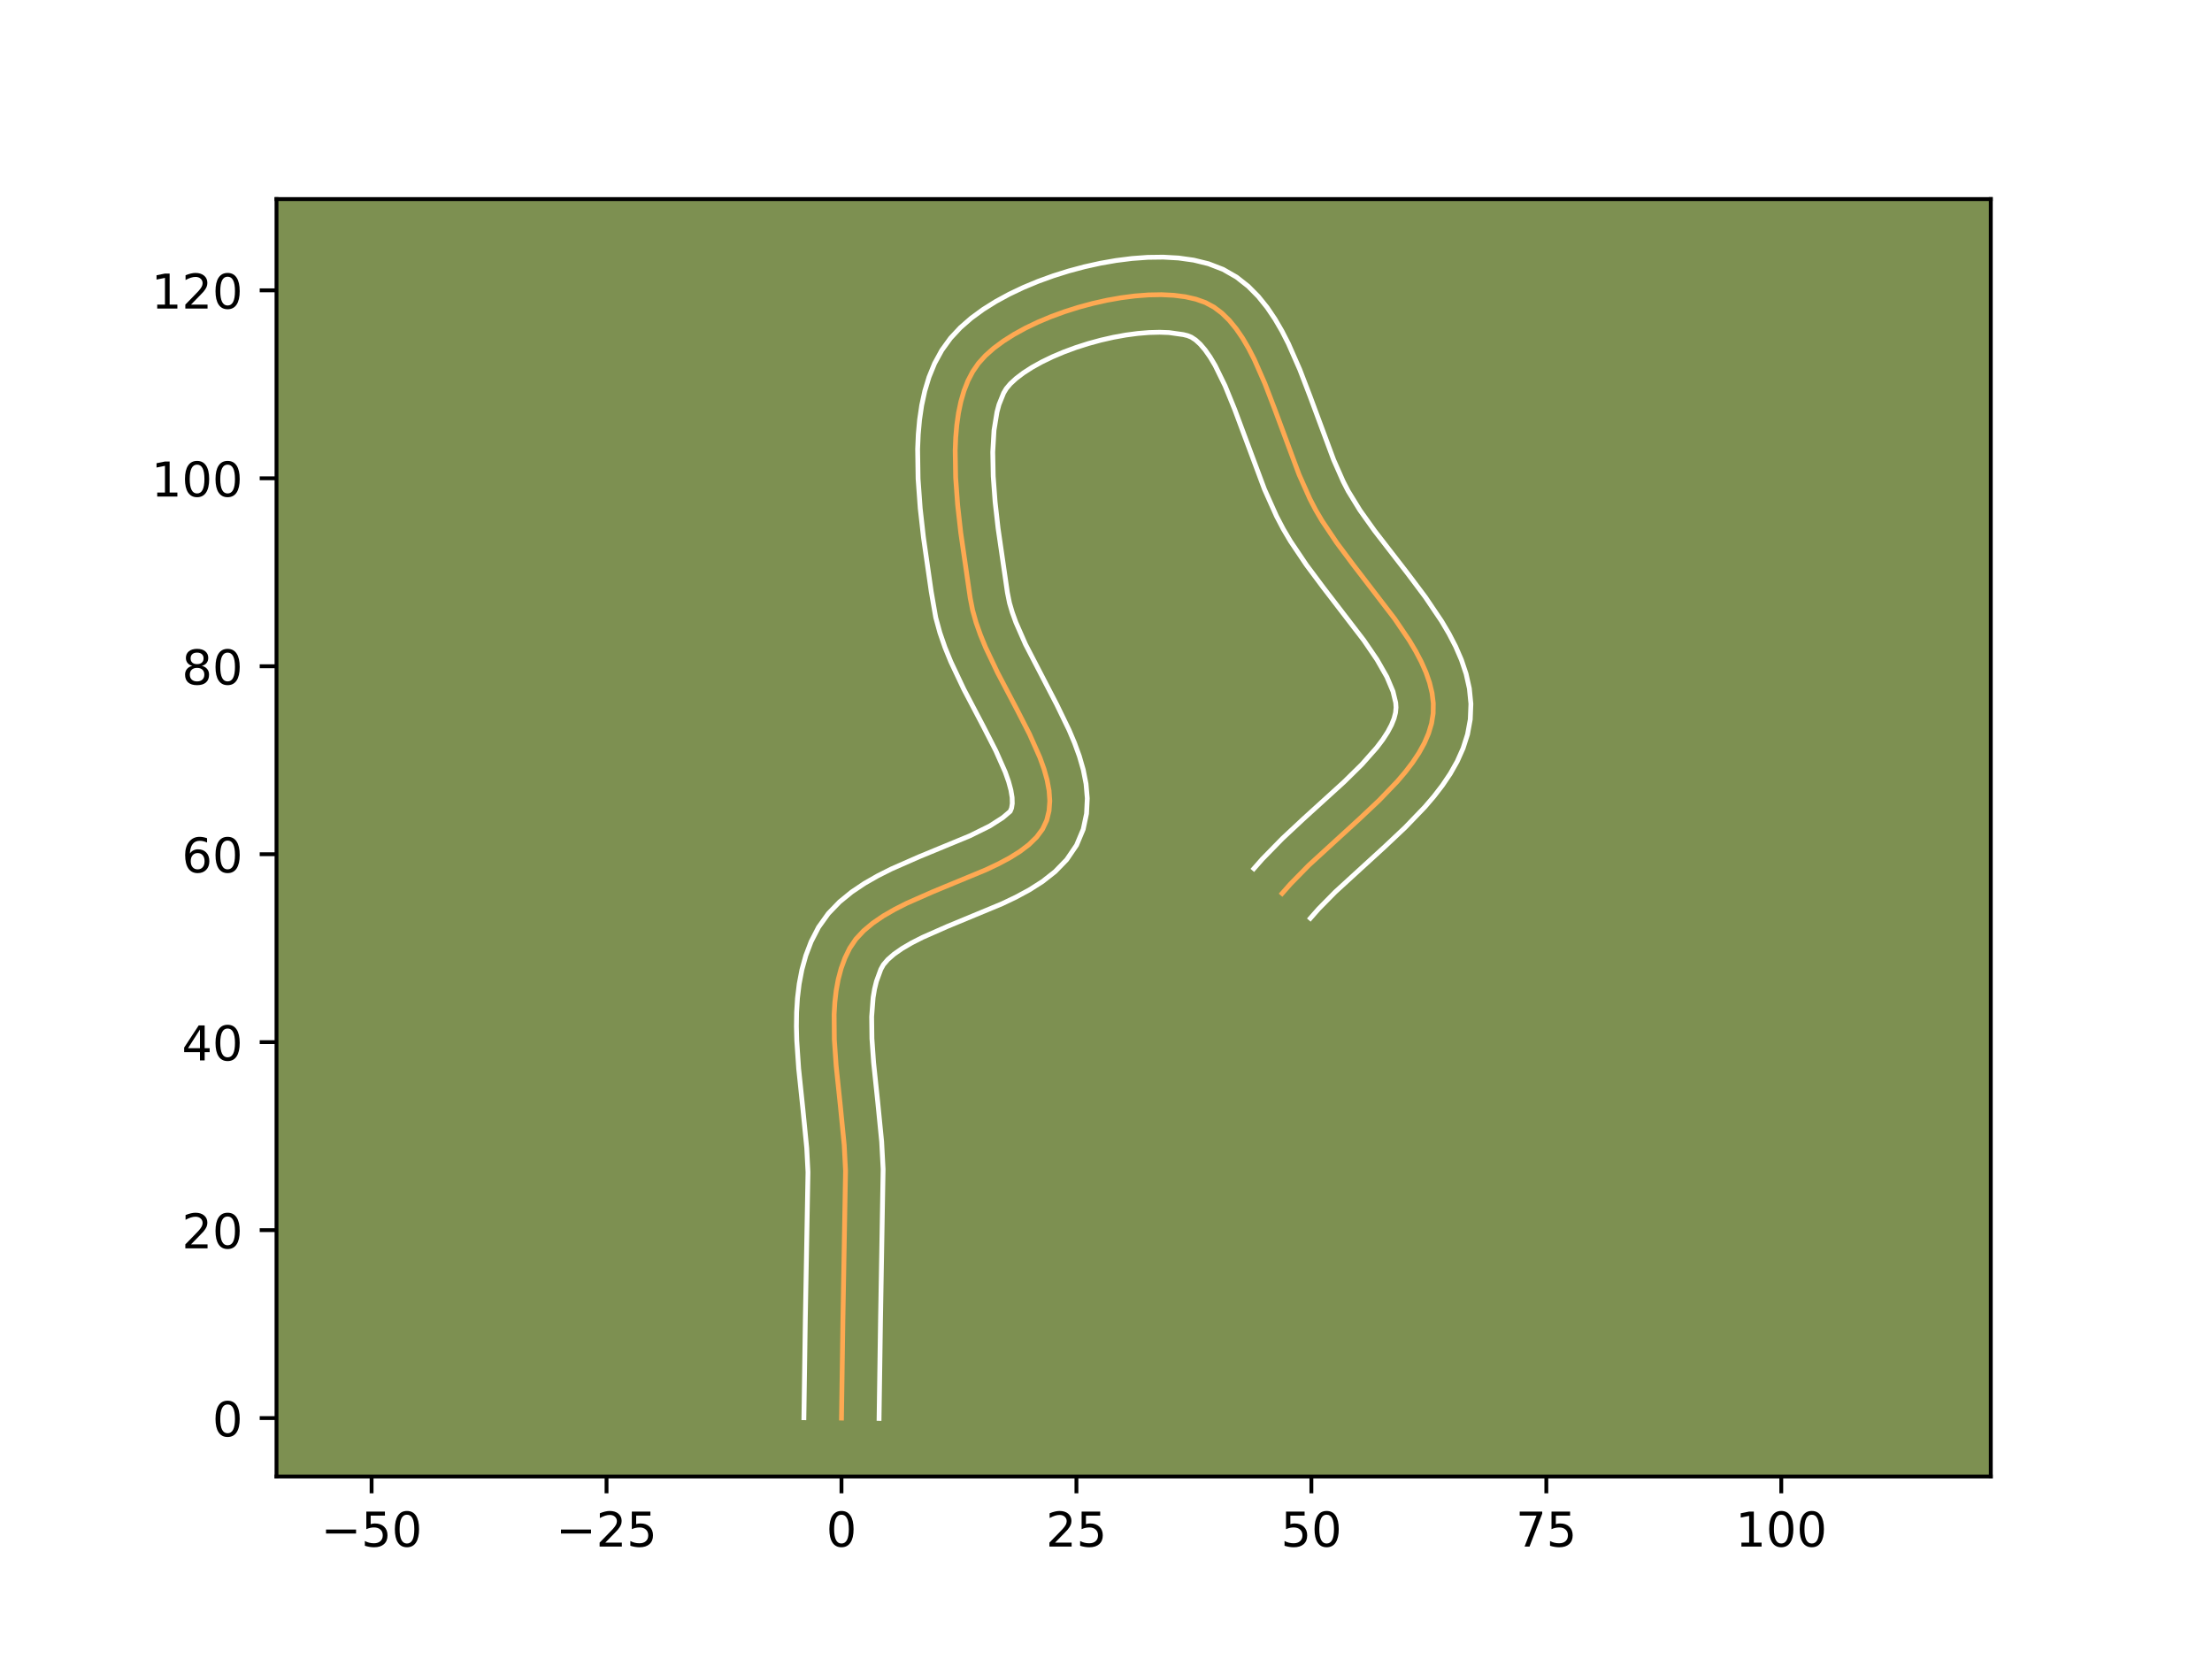 <?xml version="1.0" encoding="utf-8" standalone="no"?>
<!DOCTYPE svg PUBLIC "-//W3C//DTD SVG 1.1//EN"
  "http://www.w3.org/Graphics/SVG/1.1/DTD/svg11.dtd">
<!-- Created with matplotlib (https://matplotlib.org/) -->
<svg height="345.6pt" version="1.1" viewBox="0 0 460.8 345.6" width="460.8pt" xmlns="http://www.w3.org/2000/svg" xmlns:xlink="http://www.w3.org/1999/xlink">
 <defs>
  <style type="text/css">*{stroke-linecap:butt;stroke-linejoin:round;}</style>
 </defs>
 <g id="figure_1">
  <g id="patch_1">
   <path d="M 0 345.6 
L 460.8 345.6 
L 460.8 0 
L 0 0 
z
" style="fill:#ffffff;"/>
  </g>
  <g id="axes_1">
   <g id="patch_2">
    <path d="M 57.6 307.584 
L 414.72 307.584 
L 414.72 41.472 
L 57.6 41.472 
z
" style="fill:#7d9051;"/>
   </g>
   <g id="matplotlib.axis_1">
    <g id="xtick_1">
     <g id="line2d_1">
      <defs>
       <path d="M 0 0 
L 0 3.5 
" id="mfeb01f820b" style="stroke:#000000;stroke-width:0.8;"/>
      </defs>
      <g>
       <use style="stroke:#000000;stroke-width:0.8;" x="77.409" xlink:href="#mfeb01f820b" y="307.584"/>
      </g>
     </g>
     <g id="text_1">
      <!-- −50 -->
      <g transform="translate(66.856 322.182)scale(0.1 -0.1)">
       <defs>
        <path d="M 10.594 35.5 
L 73.188 35.5 
L 73.188 27.203 
L 10.594 27.203 
z
" id="DejaVuSans-8722"/>
        <path d="M 10.797 72.906 
L 49.516 72.906 
L 49.516 64.594 
L 19.828 64.594 
L 19.828 46.734 
Q 21.969 47.469 24.109 47.828 
Q 26.266 48.188 28.422 48.188 
Q 40.625 48.188 47.75 41.5 
Q 54.891 34.812 54.891 23.391 
Q 54.891 11.625 47.562 5.094 
Q 40.234 -1.422 26.906 -1.422 
Q 22.312 -1.422 17.547 -0.641 
Q 12.797 0.141 7.719 1.703 
L 7.719 11.625 
Q 12.109 9.234 16.797 8.062 
Q 21.484 6.891 26.703 6.891 
Q 35.156 6.891 40.078 11.328 
Q 45.016 15.766 45.016 23.391 
Q 45.016 31 40.078 35.438 
Q 35.156 39.891 26.703 39.891 
Q 22.75 39.891 18.812 39.016 
Q 14.891 38.141 10.797 36.281 
z
" id="DejaVuSans-53"/>
        <path d="M 31.781 66.406 
Q 24.172 66.406 20.328 58.906 
Q 16.5 51.422 16.5 36.375 
Q 16.5 21.391 20.328 13.891 
Q 24.172 6.391 31.781 6.391 
Q 39.453 6.391 43.281 13.891 
Q 47.125 21.391 47.125 36.375 
Q 47.125 51.422 43.281 58.906 
Q 39.453 66.406 31.781 66.406 
z
M 31.781 74.219 
Q 44.047 74.219 50.516 64.516 
Q 56.984 54.828 56.984 36.375 
Q 56.984 17.969 50.516 8.266 
Q 44.047 -1.422 31.781 -1.422 
Q 19.531 -1.422 13.062 8.266 
Q 6.594 17.969 6.594 36.375 
Q 6.594 54.828 13.062 64.516 
Q 19.531 74.219 31.781 74.219 
z
" id="DejaVuSans-48"/>
       </defs>
       <use xlink:href="#DejaVuSans-8722"/>
       <use x="83.789" xlink:href="#DejaVuSans-53"/>
       <use x="147.412" xlink:href="#DejaVuSans-48"/>
      </g>
     </g>
    </g>
    <g id="xtick_2">
     <g id="line2d_2">
      <g>
       <use style="stroke:#000000;stroke-width:0.8;" x="126.353" xlink:href="#mfeb01f820b" y="307.584"/>
      </g>
     </g>
     <g id="text_2">
      <!-- −25 -->
      <g transform="translate(115.8 322.182)scale(0.1 -0.1)">
       <defs>
        <path d="M 19.188 8.297 
L 53.609 8.297 
L 53.609 0 
L 7.328 0 
L 7.328 8.297 
Q 12.938 14.109 22.625 23.891 
Q 32.328 33.688 34.812 36.531 
Q 39.547 41.844 41.422 45.531 
Q 43.312 49.219 43.312 52.781 
Q 43.312 58.594 39.234 62.25 
Q 35.156 65.922 28.609 65.922 
Q 23.969 65.922 18.812 64.312 
Q 13.672 62.703 7.812 59.422 
L 7.812 69.391 
Q 13.766 71.781 18.938 73 
Q 24.125 74.219 28.422 74.219 
Q 39.75 74.219 46.484 68.547 
Q 53.219 62.891 53.219 53.422 
Q 53.219 48.922 51.531 44.891 
Q 49.859 40.875 45.406 35.406 
Q 44.188 33.984 37.641 27.219 
Q 31.109 20.453 19.188 8.297 
z
" id="DejaVuSans-50"/>
       </defs>
       <use xlink:href="#DejaVuSans-8722"/>
       <use x="83.789" xlink:href="#DejaVuSans-50"/>
       <use x="147.412" xlink:href="#DejaVuSans-53"/>
      </g>
     </g>
    </g>
    <g id="xtick_3">
     <g id="line2d_3">
      <g>
       <use style="stroke:#000000;stroke-width:0.8;" x="175.297" xlink:href="#mfeb01f820b" y="307.584"/>
      </g>
     </g>
     <g id="text_3">
      <!-- 0 -->
      <g transform="translate(172.115 322.182)scale(0.1 -0.1)">
       <use xlink:href="#DejaVuSans-48"/>
      </g>
     </g>
    </g>
    <g id="xtick_4">
     <g id="line2d_4">
      <g>
       <use style="stroke:#000000;stroke-width:0.8;" x="224.241" xlink:href="#mfeb01f820b" y="307.584"/>
      </g>
     </g>
     <g id="text_4">
      <!-- 25 -->
      <g transform="translate(217.878 322.182)scale(0.1 -0.1)">
       <use xlink:href="#DejaVuSans-50"/>
       <use x="63.623" xlink:href="#DejaVuSans-53"/>
      </g>
     </g>
    </g>
    <g id="xtick_5">
     <g id="line2d_5">
      <g>
       <use style="stroke:#000000;stroke-width:0.8;" x="273.185" xlink:href="#mfeb01f820b" y="307.584"/>
      </g>
     </g>
     <g id="text_5">
      <!-- 50 -->
      <g transform="translate(266.822 322.182)scale(0.1 -0.1)">
       <use xlink:href="#DejaVuSans-53"/>
       <use x="63.623" xlink:href="#DejaVuSans-48"/>
      </g>
     </g>
    </g>
    <g id="xtick_6">
     <g id="line2d_6">
      <g>
       <use style="stroke:#000000;stroke-width:0.8;" x="322.129" xlink:href="#mfeb01f820b" y="307.584"/>
      </g>
     </g>
     <g id="text_6">
      <!-- 75 -->
      <g transform="translate(315.766 322.182)scale(0.1 -0.1)">
       <defs>
        <path d="M 8.203 72.906 
L 55.078 72.906 
L 55.078 68.703 
L 28.609 0 
L 18.312 0 
L 43.219 64.594 
L 8.203 64.594 
z
" id="DejaVuSans-55"/>
       </defs>
       <use xlink:href="#DejaVuSans-55"/>
       <use x="63.623" xlink:href="#DejaVuSans-53"/>
      </g>
     </g>
    </g>
    <g id="xtick_7">
     <g id="line2d_7">
      <g>
       <use style="stroke:#000000;stroke-width:0.8;" x="371.073" xlink:href="#mfeb01f820b" y="307.584"/>
      </g>
     </g>
     <g id="text_7">
      <!-- 100 -->
      <g transform="translate(361.529 322.182)scale(0.1 -0.1)">
       <defs>
        <path d="M 12.406 8.297 
L 28.516 8.297 
L 28.516 63.922 
L 10.984 60.406 
L 10.984 69.391 
L 28.422 72.906 
L 38.281 72.906 
L 38.281 8.297 
L 54.391 8.297 
L 54.391 0 
L 12.406 0 
z
" id="DejaVuSans-49"/>
       </defs>
       <use xlink:href="#DejaVuSans-49"/>
       <use x="63.623" xlink:href="#DejaVuSans-48"/>
       <use x="127.246" xlink:href="#DejaVuSans-48"/>
      </g>
     </g>
    </g>
   </g>
   <g id="matplotlib.axis_2">
    <g id="ytick_1">
     <g id="line2d_8">
      <defs>
       <path d="M 0 0 
L -3.5 0 
" id="m09242469a3" style="stroke:#000000;stroke-width:0.8;"/>
      </defs>
      <g>
       <use style="stroke:#000000;stroke-width:0.8;" x="57.6" xlink:href="#m09242469a3" y="295.413"/>
      </g>
     </g>
     <g id="text_8">
      <!-- 0 -->
      <g transform="translate(44.237 299.212)scale(0.1 -0.1)">
       <use xlink:href="#DejaVuSans-48"/>
      </g>
     </g>
    </g>
    <g id="ytick_2">
     <g id="line2d_9">
      <g>
       <use style="stroke:#000000;stroke-width:0.8;" x="57.6" xlink:href="#m09242469a3" y="256.257"/>
      </g>
     </g>
     <g id="text_9">
      <!-- 20 -->
      <g transform="translate(37.875 260.057)scale(0.1 -0.1)">
       <use xlink:href="#DejaVuSans-50"/>
       <use x="63.623" xlink:href="#DejaVuSans-48"/>
      </g>
     </g>
    </g>
    <g id="ytick_3">
     <g id="line2d_10">
      <g>
       <use style="stroke:#000000;stroke-width:0.8;" x="57.6" xlink:href="#m09242469a3" y="217.102"/>
      </g>
     </g>
     <g id="text_10">
      <!-- 40 -->
      <g transform="translate(37.875 220.901)scale(0.1 -0.1)">
       <defs>
        <path d="M 37.797 64.312 
L 12.891 25.391 
L 37.797 25.391 
z
M 35.203 72.906 
L 47.609 72.906 
L 47.609 25.391 
L 58.016 25.391 
L 58.016 17.188 
L 47.609 17.188 
L 47.609 0 
L 37.797 0 
L 37.797 17.188 
L 4.891 17.188 
L 4.891 26.703 
z
" id="DejaVuSans-52"/>
       </defs>
       <use xlink:href="#DejaVuSans-52"/>
       <use x="63.623" xlink:href="#DejaVuSans-48"/>
      </g>
     </g>
    </g>
    <g id="ytick_4">
     <g id="line2d_11">
      <g>
       <use style="stroke:#000000;stroke-width:0.8;" x="57.6" xlink:href="#m09242469a3" y="177.947"/>
      </g>
     </g>
     <g id="text_11">
      <!-- 60 -->
      <g transform="translate(37.875 181.746)scale(0.1 -0.1)">
       <defs>
        <path d="M 33.016 40.375 
Q 26.375 40.375 22.484 35.828 
Q 18.609 31.297 18.609 23.391 
Q 18.609 15.531 22.484 10.953 
Q 26.375 6.391 33.016 6.391 
Q 39.656 6.391 43.531 10.953 
Q 47.406 15.531 47.406 23.391 
Q 47.406 31.297 43.531 35.828 
Q 39.656 40.375 33.016 40.375 
z
M 52.594 71.297 
L 52.594 62.312 
Q 48.875 64.062 45.094 64.984 
Q 41.312 65.922 37.594 65.922 
Q 27.828 65.922 22.672 59.328 
Q 17.531 52.734 16.797 39.406 
Q 19.672 43.656 24.016 45.922 
Q 28.375 48.188 33.594 48.188 
Q 44.578 48.188 50.953 41.516 
Q 57.328 34.859 57.328 23.391 
Q 57.328 12.156 50.688 5.359 
Q 44.047 -1.422 33.016 -1.422 
Q 20.359 -1.422 13.672 8.266 
Q 6.984 17.969 6.984 36.375 
Q 6.984 53.656 15.188 63.938 
Q 23.391 74.219 37.203 74.219 
Q 40.922 74.219 44.703 73.484 
Q 48.484 72.75 52.594 71.297 
z
" id="DejaVuSans-54"/>
       </defs>
       <use xlink:href="#DejaVuSans-54"/>
       <use x="63.623" xlink:href="#DejaVuSans-48"/>
      </g>
     </g>
    </g>
    <g id="ytick_5">
     <g id="line2d_12">
      <g>
       <use style="stroke:#000000;stroke-width:0.8;" x="57.6" xlink:href="#m09242469a3" y="138.792"/>
      </g>
     </g>
     <g id="text_12">
      <!-- 80 -->
      <g transform="translate(37.875 142.591)scale(0.1 -0.1)">
       <defs>
        <path d="M 31.781 34.625 
Q 24.75 34.625 20.719 30.859 
Q 16.703 27.094 16.703 20.516 
Q 16.703 13.922 20.719 10.156 
Q 24.75 6.391 31.781 6.391 
Q 38.812 6.391 42.859 10.172 
Q 46.922 13.969 46.922 20.516 
Q 46.922 27.094 42.891 30.859 
Q 38.875 34.625 31.781 34.625 
z
M 21.922 38.812 
Q 15.578 40.375 12.031 44.719 
Q 8.5 49.078 8.5 55.328 
Q 8.5 64.062 14.719 69.141 
Q 20.953 74.219 31.781 74.219 
Q 42.672 74.219 48.875 69.141 
Q 55.078 64.062 55.078 55.328 
Q 55.078 49.078 51.531 44.719 
Q 48 40.375 41.703 38.812 
Q 48.828 37.156 52.797 32.312 
Q 56.781 27.484 56.781 20.516 
Q 56.781 9.906 50.312 4.234 
Q 43.844 -1.422 31.781 -1.422 
Q 19.734 -1.422 13.25 4.234 
Q 6.781 9.906 6.781 20.516 
Q 6.781 27.484 10.781 32.312 
Q 14.797 37.156 21.922 38.812 
z
M 18.312 54.391 
Q 18.312 48.734 21.844 45.562 
Q 25.391 42.391 31.781 42.391 
Q 38.141 42.391 41.719 45.562 
Q 45.312 48.734 45.312 54.391 
Q 45.312 60.062 41.719 63.234 
Q 38.141 66.406 31.781 66.406 
Q 25.391 66.406 21.844 63.234 
Q 18.312 60.062 18.312 54.391 
z
" id="DejaVuSans-56"/>
       </defs>
       <use xlink:href="#DejaVuSans-56"/>
       <use x="63.623" xlink:href="#DejaVuSans-48"/>
      </g>
     </g>
    </g>
    <g id="ytick_6">
     <g id="line2d_13">
      <g>
       <use style="stroke:#000000;stroke-width:0.8;" x="57.6" xlink:href="#m09242469a3" y="99.637"/>
      </g>
     </g>
     <g id="text_13">
      <!-- 100 -->
      <g transform="translate(31.512 103.436)scale(0.1 -0.1)">
       <use xlink:href="#DejaVuSans-49"/>
       <use x="63.623" xlink:href="#DejaVuSans-48"/>
       <use x="127.246" xlink:href="#DejaVuSans-48"/>
      </g>
     </g>
    </g>
    <g id="ytick_7">
     <g id="line2d_14">
      <g>
       <use style="stroke:#000000;stroke-width:0.8;" x="57.6" xlink:href="#m09242469a3" y="60.481"/>
      </g>
     </g>
     <g id="text_14">
      <!-- 120 -->
      <g transform="translate(31.512 64.281)scale(0.1 -0.1)">
       <use xlink:href="#DejaVuSans-49"/>
       <use x="63.623" xlink:href="#DejaVuSans-50"/>
       <use x="127.246" xlink:href="#DejaVuSans-48"/>
      </g>
     </g>
    </g>
   </g>
   <g id="line2d_15">
    <path clip-path="url(#pb1eaadd61a)" d="M 175.297 295.413 
L 175.596 274.807 
L 176.143 243.871 
L 175.864 238.515 
L 175.049 230.262 
L 174.182 221.98 
L 173.809 216.572 
L 173.764 211.346 
L 173.909 208.826 
L 174.188 206.38 
L 174.62 204.019 
L 175.222 201.752 
L 176.011 199.589 
L 177.005 197.54 
L 178.291 195.636 
L 179.915 193.892 
L 181.834 192.289 
L 184.007 190.809 
L 186.39 189.434 
L 188.94 188.144 
L 194.376 185.75 
L 205.394 181.19 
L 207.931 179.991 
L 210.296 178.731 
L 212.446 177.392 
L 214.34 175.956 
L 215.934 174.405 
L 217.186 172.72 
L 218.053 170.883 
L 218.537 168.914 
L 218.689 166.851 
L 218.542 164.702 
L 218.128 162.474 
L 217.48 160.173 
L 216.631 157.809 
L 214.459 152.917 
L 211.873 147.858 
L 207.79 140.083 
L 205.312 134.864 
L 204.245 132.266 
L 203.335 129.685 
L 202.615 127.129 
L 202.118 124.605 
L 200.145 110.997 
L 199.498 105.224 
L 199.079 99.468 
L 198.986 93.864 
L 199.092 91.162 
L 199.317 88.548 
L 199.671 86.041 
L 200.169 83.657 
L 200.82 81.413 
L 201.639 79.326 
L 202.637 77.413 
L 203.826 75.691 
L 205.27 74.095 
L 207.003 72.553 
L 208.995 71.075 
L 211.215 69.668 
L 213.632 68.342 
L 216.216 67.105 
L 218.937 65.965 
L 221.764 64.932 
L 224.666 64.013 
L 227.612 63.217 
L 230.573 62.554 
L 233.517 62.031 
L 236.415 61.656 
L 239.235 61.44 
L 241.947 61.39 
L 244.52 61.515 
L 246.924 61.823 
L 249.129 62.323 
L 251.103 63.023 
L 252.884 63.979 
L 254.538 65.222 
L 256.075 66.727 
L 257.508 68.47 
L 258.847 70.425 
L 260.104 72.568 
L 261.29 74.874 
L 263.493 79.876 
L 265.547 85.233 
L 270.624 98.875 
L 272.868 103.91 
L 274.08 106.238 
L 275.407 108.495 
L 278.448 113.029 
L 281.841 117.577 
L 290.542 128.917 
L 293.582 133.404 
L 294.908 135.63 
L 296.07 137.841 
L 297.044 140.037 
L 297.804 142.215 
L 298.326 144.374 
L 298.584 146.511 
L 298.552 148.625 
L 298.218 150.714 
L 297.598 152.778 
L 296.716 154.819 
L 295.599 156.84 
L 294.269 158.841 
L 292.752 160.827 
L 291.072 162.798 
L 287.32 166.706 
L 283.209 170.583 
L 272.646 180.25 
L 268.821 184.152 
L 267.092 186.118 
L 267.092 186.118 
" style="fill:none;stroke:#fea952;stroke-linecap:square;"/>
   </g>
   <g id="line2d_16">
    <path clip-path="url(#pb1eaadd61a)" d="M 167.466 295.337 
L 167.766 274.658 
L 168.318 244.17 
L 168.062 239.19 
L 167.266 231.124 
L 166.376 222.607 
L 165.981 216.786 
L 165.906 213.849 
L 165.946 210.898 
L 166.128 207.937 
L 166.485 204.972 
L 167.051 202.01 
L 167.865 199.068 
L 168.965 196.171 
L 170.516 193.156 
L 172.56 190.3 
L 174.895 187.881 
L 177.425 185.817 
L 180.091 184.027 
L 182.857 182.445 
L 185.689 181.02 
L 191.421 178.498 
L 202.047 174.111 
L 206.157 172.083 
L 208.878 170.345 
L 210.448 169.013 
L 210.727 168.338 
L 210.876 167.386 
L 210.842 166.132 
L 210.59 164.597 
L 210.11 162.82 
L 209.412 160.844 
L 207.456 156.422 
L 204.956 151.529 
L 200.764 143.542 
L 198.069 137.84 
L 196.859 134.87 
L 195.797 131.807 
L 194.931 128.641 
L 193.989 123.219 
L 192.37 111.93 
L 191.695 105.883 
L 191.252 99.726 
L 191.161 93.557 
L 191.29 90.492 
L 191.563 87.452 
L 192.005 84.443 
L 192.648 81.473 
L 193.53 78.553 
L 194.696 75.704 
L 196.194 72.962 
L 198.019 70.438 
L 200.066 68.244 
L 202.336 66.265 
L 204.803 64.46 
L 207.448 62.803 
L 210.251 61.279 
L 213.191 59.882 
L 216.248 58.611 
L 219.4 57.466 
L 222.624 56.453 
L 225.899 55.576 
L 229.203 54.843 
L 232.515 54.264 
L 235.816 53.848 
L 239.09 53.61 
L 242.326 53.568 
L 245.515 53.747 
L 248.657 54.186 
L 251.748 54.943 
L 254.805 56.123 
L 257.588 57.719 
L 260.016 59.626 
L 262.124 61.754 
L 263.969 64.045 
L 265.602 66.463 
L 267.068 68.987 
L 268.402 71.598 
L 270.781 77.012 
L 272.907 82.558 
L 277.829 95.807 
L 279.813 100.292 
L 280.832 102.271 
L 283.301 106.29 
L 286.349 110.566 
L 293.376 119.645 
L 296.954 124.421 
L 300.311 129.397 
L 301.84 131.987 
L 303.229 134.667 
L 304.437 137.456 
L 305.416 140.376 
L 306.1 143.436 
L 306.414 146.626 
L 306.285 149.864 
L 305.717 152.968 
L 304.787 155.882 
L 303.569 158.61 
L 302.122 161.172 
L 300.491 163.596 
L 298.712 165.907 
L 296.811 168.126 
L 292.742 172.356 
L 288.472 176.382 
L 278.156 185.815 
L 274.702 189.322 
L 272.973 191.289 
L 272.973 191.289 
" style="fill:none;stroke:#ffffff;stroke-linecap:square;"/>
   </g>
   <g id="line2d_17">
    <path clip-path="url(#pb1eaadd61a)" d="M 183.127 295.488 
L 183.426 274.957 
L 183.968 243.572 
L 183.666 237.84 
L 182.833 229.401 
L 181.988 221.353 
L 181.637 216.358 
L 181.582 211.795 
L 181.891 207.789 
L 182.189 206.028 
L 182.578 204.436 
L 183.494 201.923 
L 184.022 200.973 
L 184.934 199.903 
L 186.243 198.761 
L 187.922 197.591 
L 189.922 196.422 
L 192.192 195.268 
L 197.331 193.002 
L 208.742 188.27 
L 211.613 186.902 
L 214.435 185.379 
L 217.178 183.632 
L 219.802 181.568 
L 222.22 179.075 
L 224.267 176.063 
L 225.657 172.752 
L 226.347 169.49 
L 226.502 166.316 
L 226.241 163.272 
L 225.666 160.35 
L 224.85 157.526 
L 223.85 154.774 
L 222.708 152.074 
L 220.145 146.784 
L 213.627 134.216 
L 211.63 129.662 
L 210.873 127.562 
L 210.299 125.617 
L 209.861 123.436 
L 207.92 110.063 
L 207.301 104.565 
L 206.906 99.21 
L 206.811 94.172 
L 207.071 89.645 
L 207.689 85.841 
L 208.11 84.273 
L 209.08 81.864 
L 209.634 80.944 
L 210.475 79.946 
L 211.671 78.842 
L 213.186 77.69 
L 214.981 76.534 
L 217.014 75.406 
L 219.242 74.328 
L 221.626 73.32 
L 224.128 72.397 
L 226.707 71.573 
L 229.325 70.859 
L 231.943 70.264 
L 234.52 69.797 
L 237.014 69.465 
L 239.38 69.27 
L 241.568 69.212 
L 243.525 69.282 
L 246.509 69.703 
L 247.4 69.924 
L 248.179 70.24 
L 249.06 70.818 
L 250.026 71.7 
L 251.047 72.895 
L 252.092 74.386 
L 253.139 76.148 
L 255.198 80.358 
L 257.199 85.267 
L 263.419 101.943 
L 265.922 107.528 
L 267.329 110.206 
L 268.831 112.748 
L 272.13 117.656 
L 275.654 122.378 
L 284.13 133.413 
L 286.854 137.411 
L 288.912 141.016 
L 290.192 144.055 
L 290.753 146.396 
L 290.82 147.386 
L 290.718 148.461 
L 290.408 149.674 
L 289.864 151.029 
L 289.076 152.507 
L 288.047 154.087 
L 286.792 155.747 
L 283.693 159.243 
L 279.973 162.904 
L 271.499 170.611 
L 267.137 174.685 
L 262.94 178.981 
L 261.211 180.948 
L 261.211 180.948 
" style="fill:none;stroke:#ffffff;stroke-linecap:square;"/>
   </g>
   <g id="patch_3">
    <path d="M 57.6 307.584 
L 57.6 41.472 
" style="fill:none;stroke:#000000;stroke-linecap:square;stroke-linejoin:miter;stroke-width:0.8;"/>
   </g>
   <g id="patch_4">
    <path d="M 414.72 307.584 
L 414.72 41.472 
" style="fill:none;stroke:#000000;stroke-linecap:square;stroke-linejoin:miter;stroke-width:0.8;"/>
   </g>
   <g id="patch_5">
    <path d="M 57.6 307.584 
L 414.72 307.584 
" style="fill:none;stroke:#000000;stroke-linecap:square;stroke-linejoin:miter;stroke-width:0.8;"/>
   </g>
   <g id="patch_6">
    <path d="M 57.6 41.472 
L 414.72 41.472 
" style="fill:none;stroke:#000000;stroke-linecap:square;stroke-linejoin:miter;stroke-width:0.8;"/>
   </g>
  </g>
 </g>
 <defs>
  <clipPath id="pb1eaadd61a">
   <rect height="266.112" width="357.12" x="57.6" y="41.472"/>
  </clipPath>
 </defs>
</svg>
